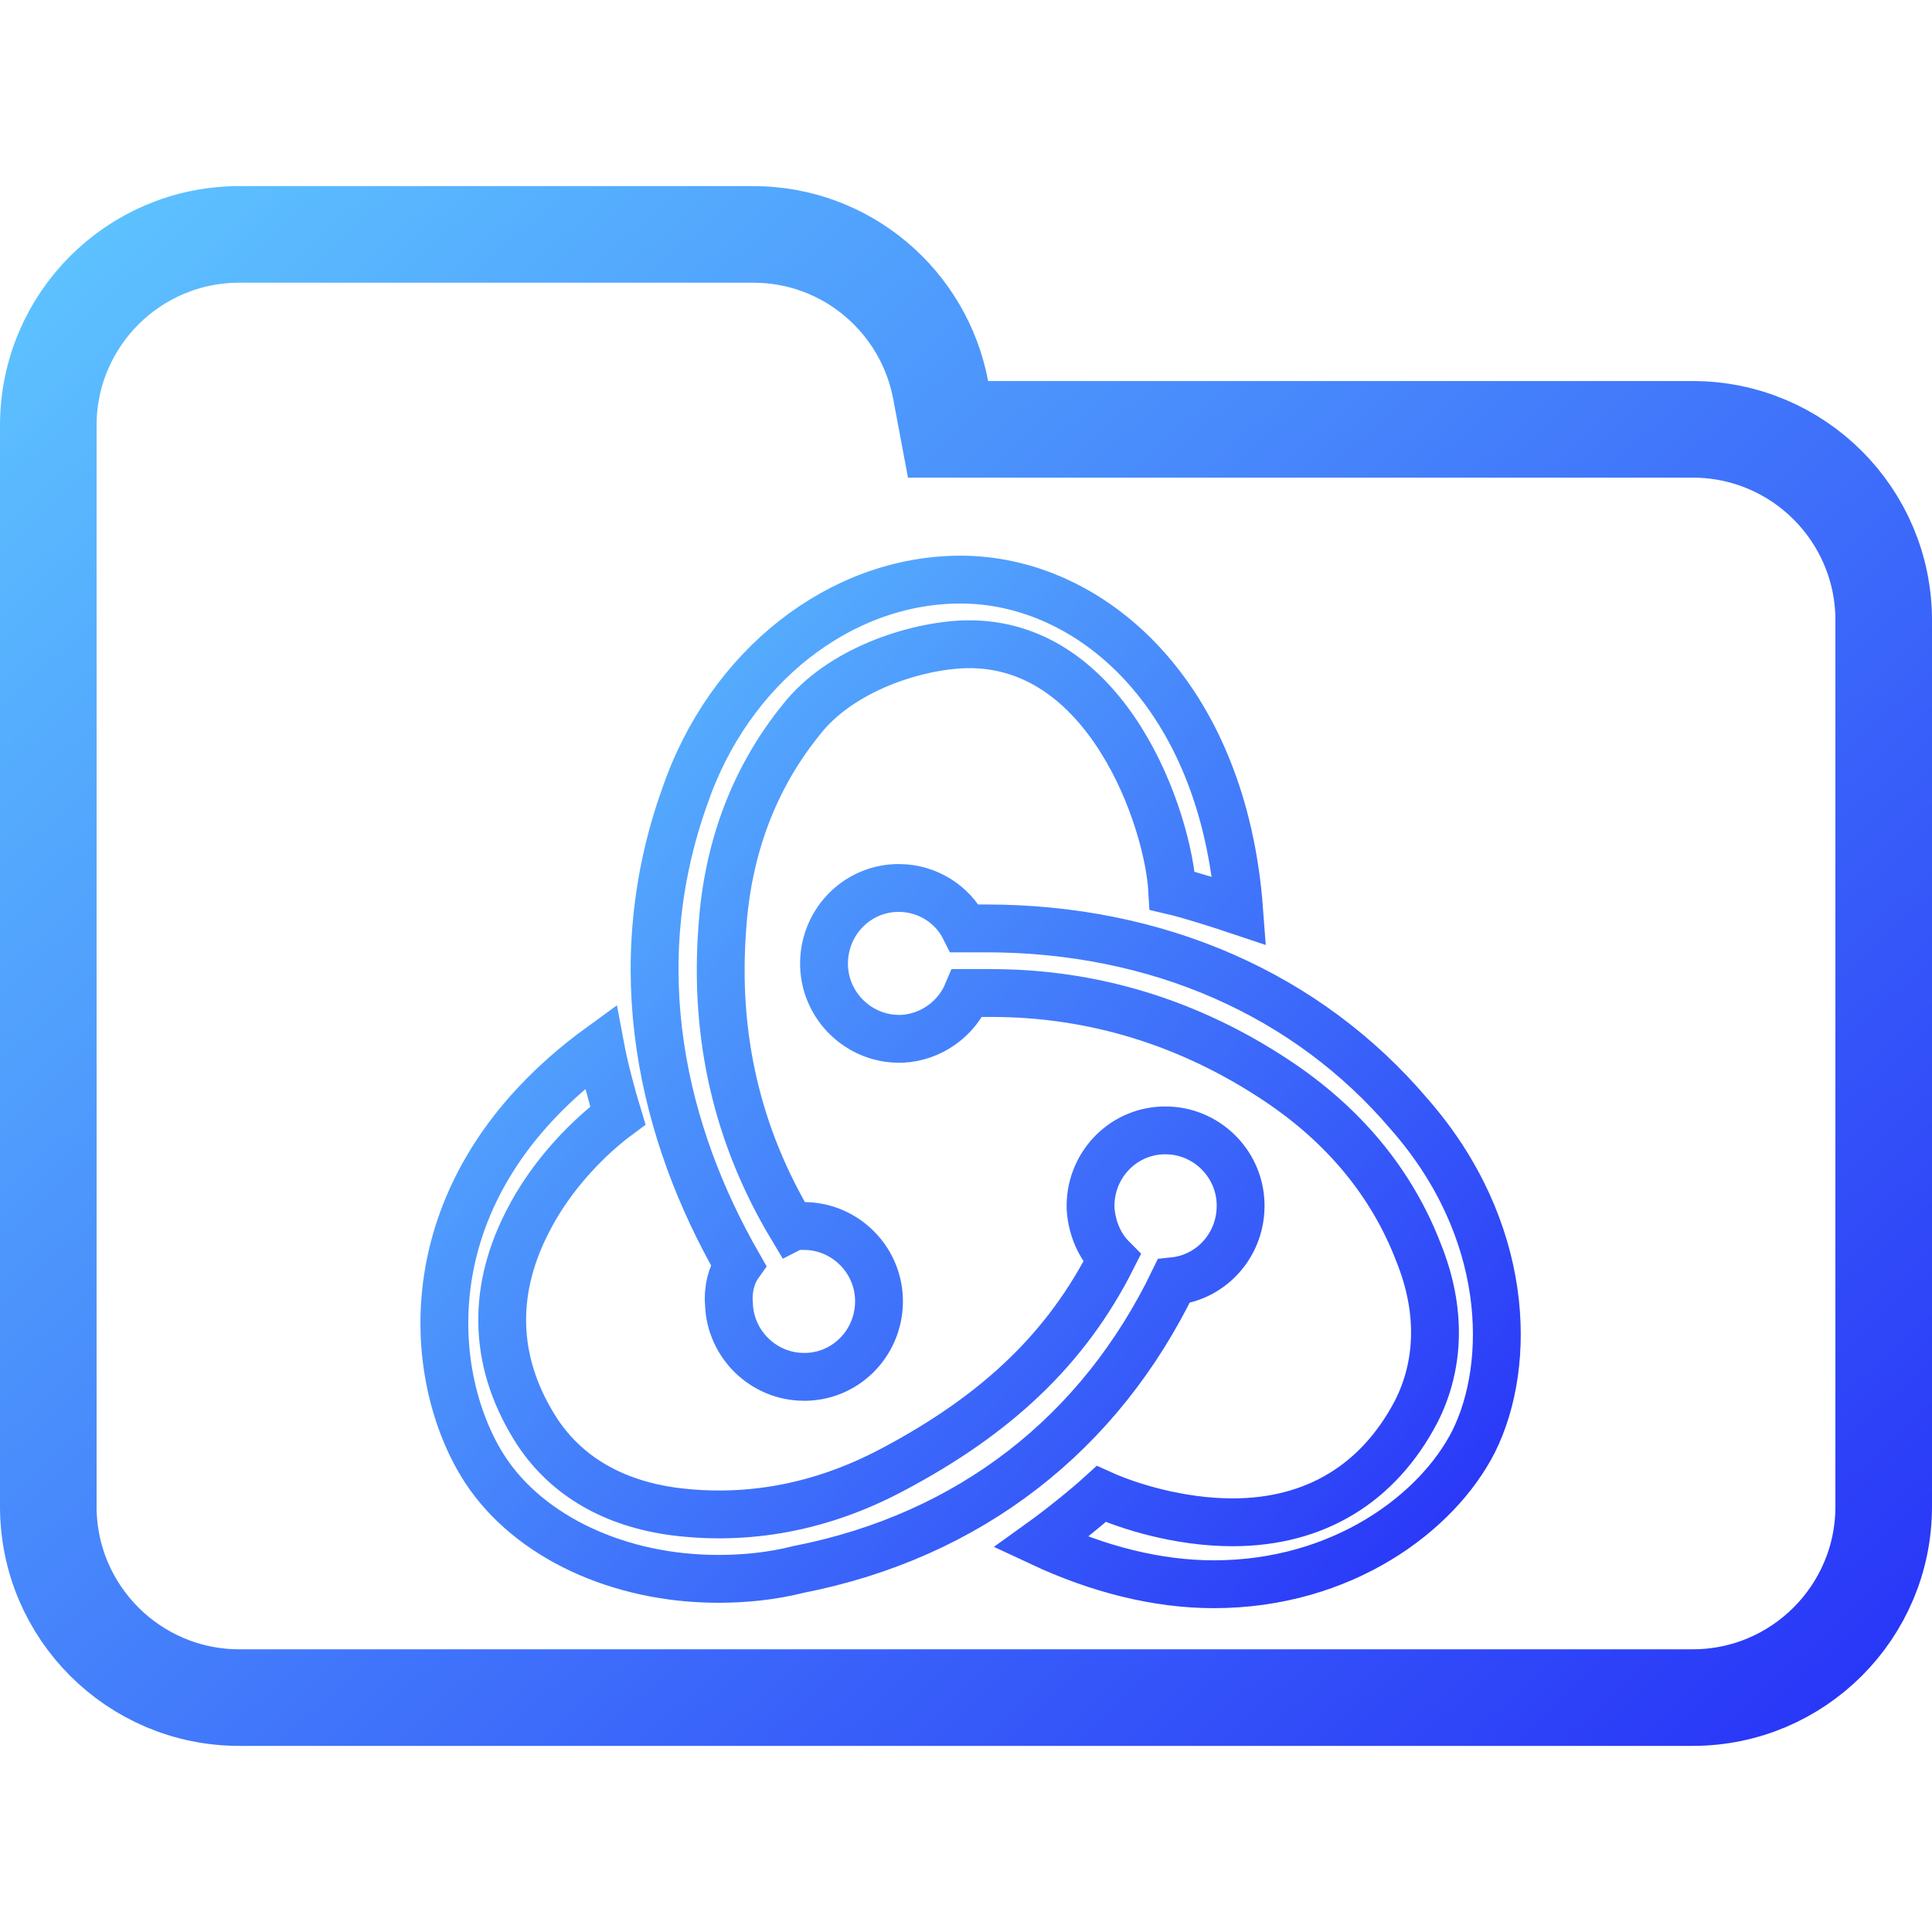 <svg width="100" height="100" viewBox="0 0 100 100" fill="none" xmlns="http://www.w3.org/2000/svg">
<g clip-path="url(#clip0_15_473)">
<path d="M48.688 20.184L49.071 22.223H51.145H87.615C93.072 22.223 97.5 26.647 97.5 32.108V77.982C97.5 83.438 93.071 87.867 87.615 87.867H12.385C6.927 87.867 2.5 83.438 2.5 77.982V42.203V32.108V22.018C2.5 16.557 6.926 12.133 12.385 12.133H38.991C43.815 12.133 47.826 15.597 48.688 20.184Z" stroke="url(#paint0_linear_15_473)" stroke-width="5"/>
<path d="M60.746 66.316C62.757 66.107 64.282 64.365 64.212 62.273C64.143 60.182 62.41 58.509 60.33 58.509H60.192C58.042 58.579 56.379 60.391 56.448 62.552C56.517 63.598 56.933 64.504 57.557 65.131C55.2 69.802 51.596 73.217 46.188 76.075C42.514 78.027 38.702 78.724 34.889 78.236C31.769 77.818 29.343 76.424 27.817 74.123C25.599 70.708 25.391 67.013 27.263 63.319C28.58 60.67 30.66 58.718 31.977 57.742C31.7 56.836 31.284 55.303 31.076 54.188C21.024 61.507 22.064 71.405 25.114 76.075C27.402 79.56 32.046 81.721 37.176 81.721C38.563 81.721 39.949 81.582 41.336 81.233C50.209 79.491 56.934 74.193 60.746 66.316ZM72.947 57.673C67.679 51.469 59.914 48.054 51.041 48.054H49.932C49.308 46.799 47.991 45.962 46.535 45.962H46.396C44.247 46.032 42.584 47.844 42.653 50.005C42.722 52.096 44.455 53.769 46.535 53.769H46.673C48.199 53.7 49.516 52.724 50.07 51.399H51.318C56.587 51.399 61.578 52.933 66.084 55.93C69.55 58.231 72.046 61.228 73.432 64.853C74.611 67.78 74.541 70.638 73.294 73.078C71.353 76.772 68.095 78.794 63.797 78.794C61.023 78.794 58.389 77.957 57.003 77.33C56.24 78.027 54.854 79.142 53.883 79.839C56.864 81.233 59.914 82 62.826 82C69.481 82 74.403 78.305 76.275 74.611C78.285 70.568 78.146 63.598 72.947 57.673ZM37.731 67.501C37.8 69.592 39.533 71.265 41.613 71.265H41.752C43.901 71.196 45.564 69.383 45.495 67.222C45.426 65.131 43.693 63.458 41.613 63.458H41.474C41.336 63.458 41.128 63.458 40.989 63.528C38.147 58.788 36.968 53.63 37.385 48.053C37.661 43.871 39.048 40.246 41.474 37.249C43.485 34.67 47.367 33.415 50.001 33.346C57.349 33.206 60.469 42.407 60.677 46.102C61.578 46.311 63.103 46.799 64.143 47.147C63.311 35.855 56.379 30 49.724 30C43.485 30 37.731 34.531 35.443 41.222C32.254 50.145 34.334 58.718 38.216 65.48C37.87 65.968 37.661 66.734 37.731 67.501Z" stroke="url(#paint1_linear_15_473)" stroke-width="2.476"/>
</g>
<defs>
<linearGradient id="paint0_linear_15_473" x1="0" y1="9.633" x2="85.703" y2="103.431" gradientUnits="userSpaceOnUse">
<stop stop-color="#5FC7FF"/>
<stop offset="1" stop-color="#2731F7"/>
</linearGradient>
<linearGradient id="paint1_linear_15_473" x1="23" y1="30" x2="78.26" y2="81.153" gradientUnits="userSpaceOnUse">
<stop stop-color="#5FC7FF"/>
<stop offset="1" stop-color="#2731F7"/>
</linearGradient>
<clipPath id="clip0_15_473">
<rect width="100" height="100" fill="white"/>
</clipPath>
</defs>
</svg>
